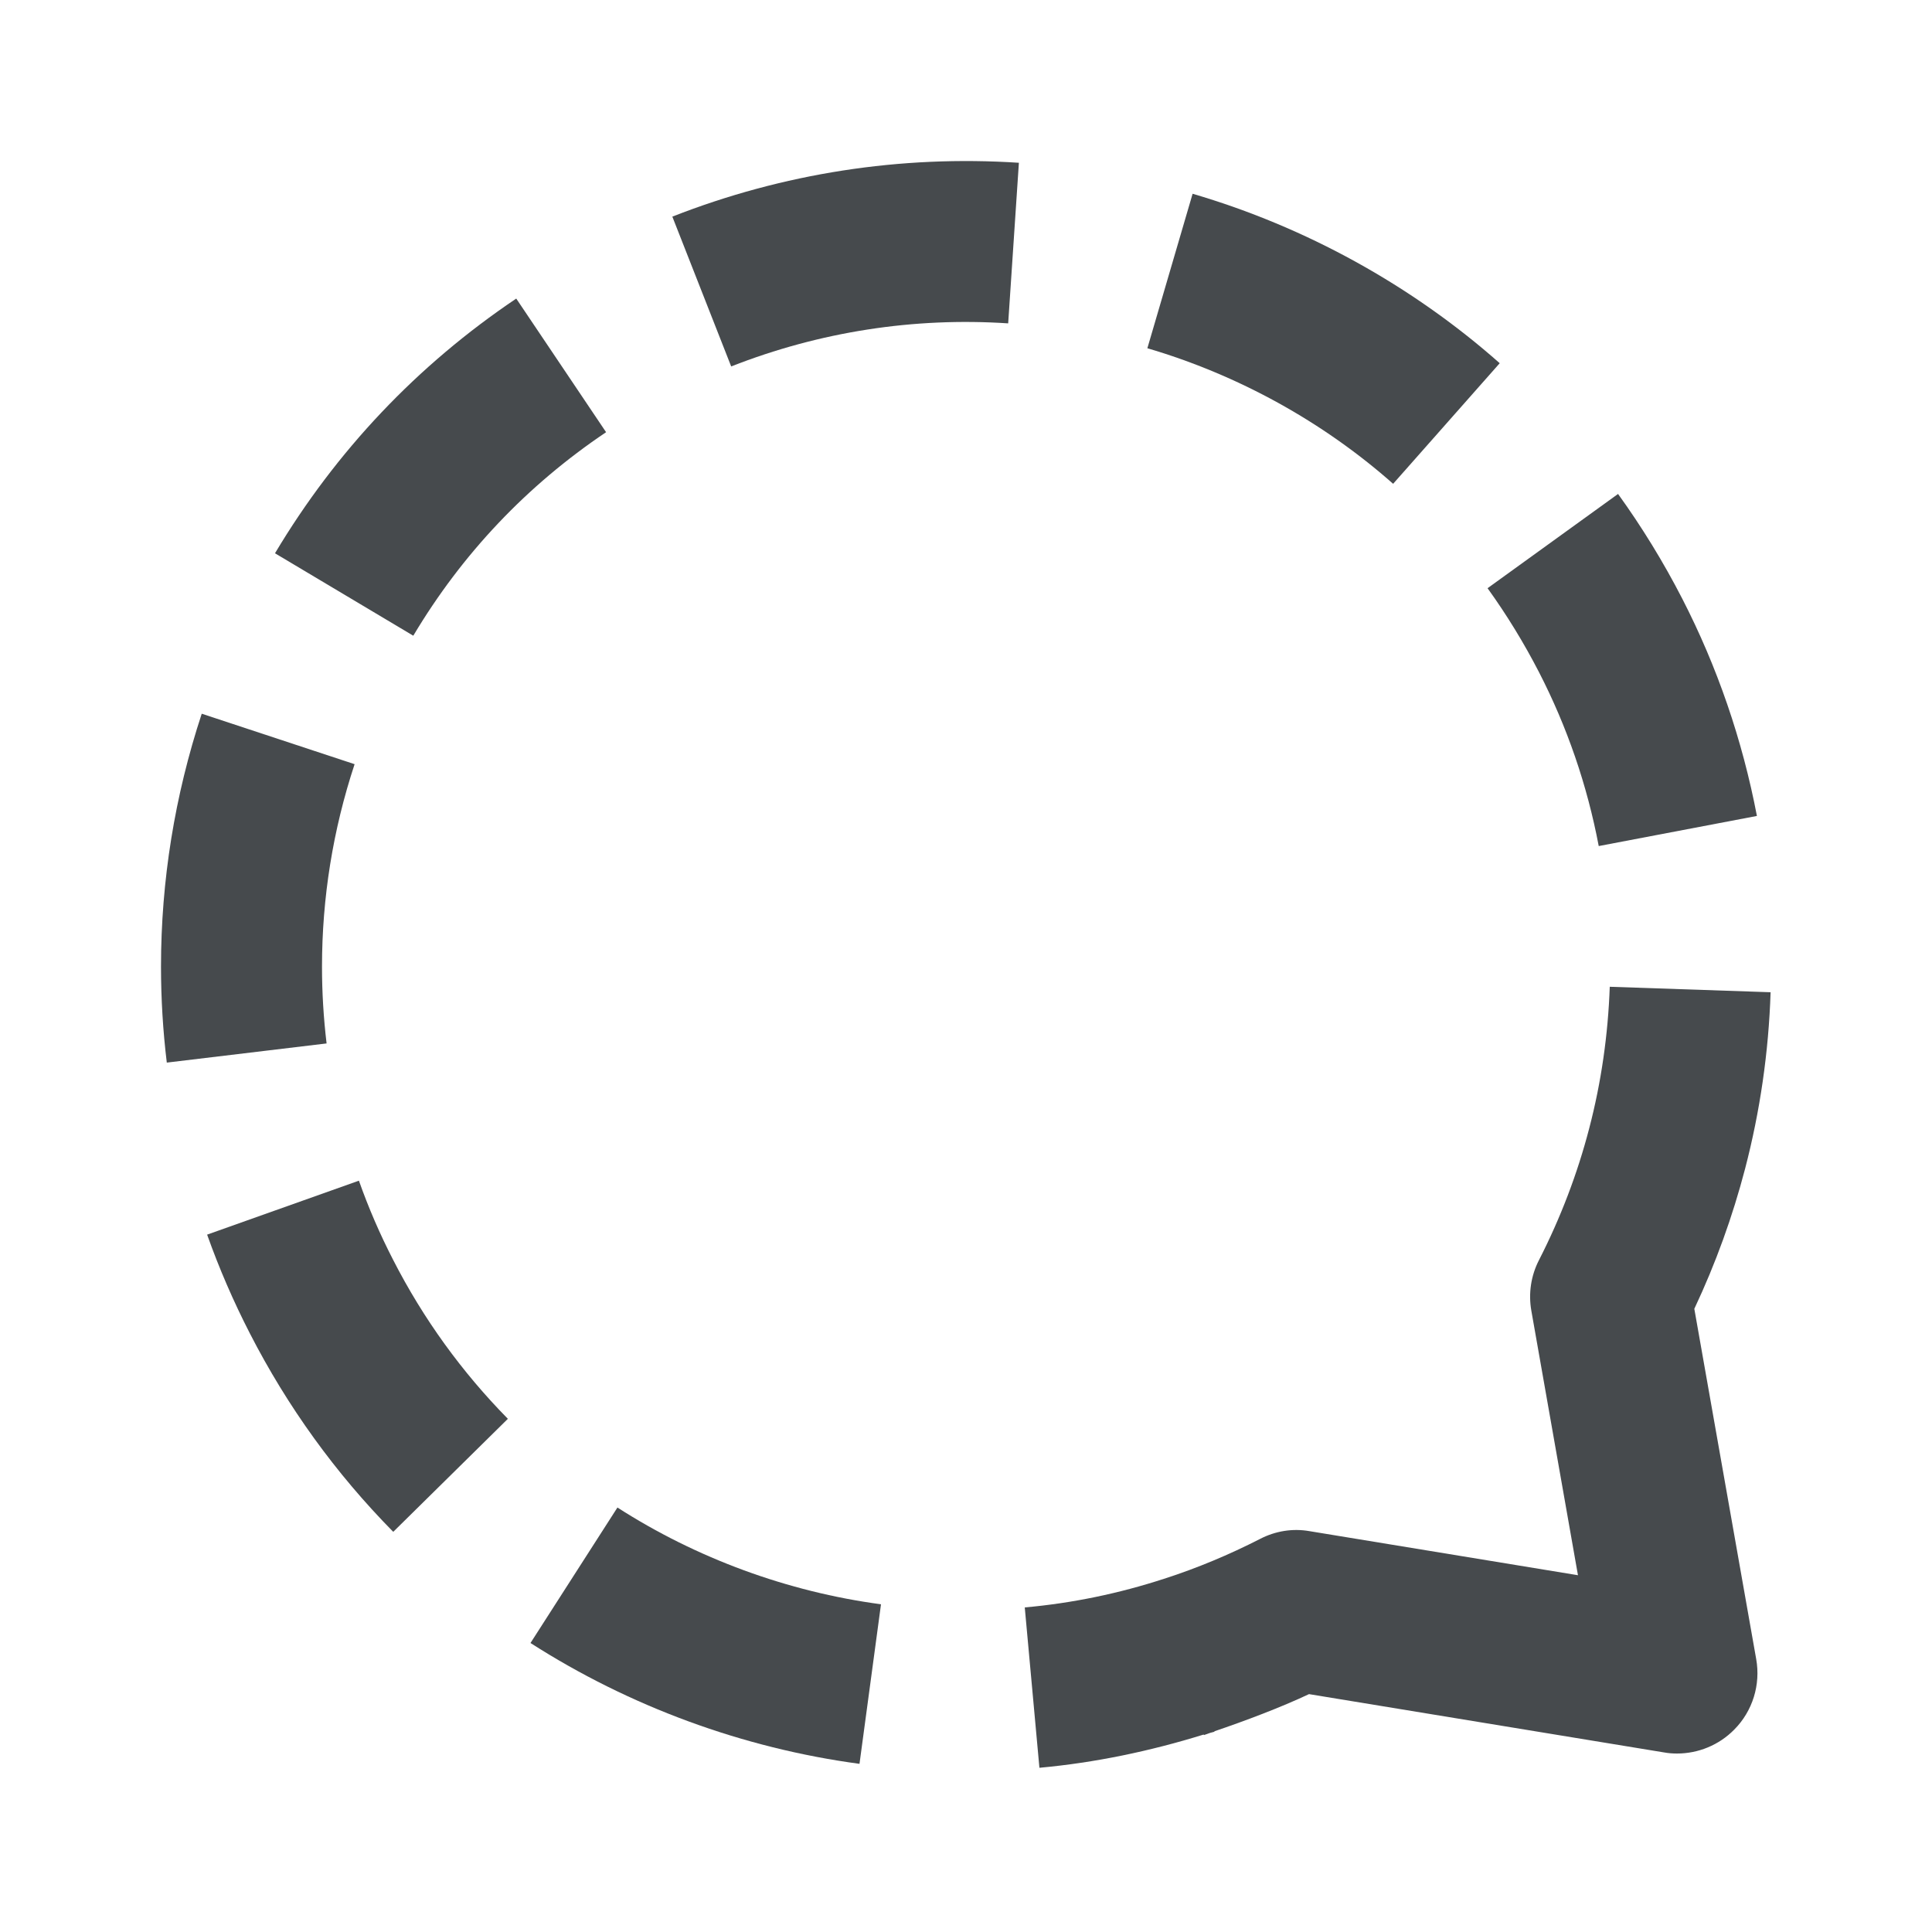 <svg width="24" height="24" viewBox="0 0 24 24" fill="none" xmlns="http://www.w3.org/2000/svg">
<path d="M7.529 5.369L6.413 3.709C5.184 4.536 4.176 5.6 3.416 6.873L5.134 7.897C5.741 6.879 6.547 6.029 7.529 5.369Z" fill="#464A4D"/>
<path d="M4 12.008C4 11.154 4.136 10.307 4.405 9.493L2.506 8.866C2.171 9.883 2 10.94 2 12.008C2 12.404 2.024 12.806 2.072 13.2L4.057 12.962C4.019 12.644 4 12.325 4 12.008Z" fill="#464A4D"/>
<path d="M18.629 4.511C17.538 3.546 16.219 2.818 14.815 2.407L14.253 4.326C15.377 4.656 16.433 5.238 17.306 6.01L18.63 4.512L18.629 4.511Z" fill="#464A4D"/>
<path d="M19.118 8.35C19.467 9.028 19.717 9.755 19.86 10.51L21.825 10.136C21.645 9.193 21.333 8.284 20.897 7.436C20.664 6.983 20.396 6.546 20.1 6.136L18.479 7.307C18.716 7.636 18.931 7.987 19.118 8.35Z" fill="#464A4D"/>
<path d="M4.458 14.667L2.573 15.337C2.721 15.754 2.9 16.167 3.104 16.564C3.571 17.475 4.17 18.304 4.885 19.029L6.309 17.625C5.738 17.045 5.258 16.382 4.884 15.651C4.72 15.333 4.577 15.002 4.459 14.668L4.458 14.667Z" fill="#464A4D"/>
<path d="M6.59 20.41C7.817 21.197 9.23 21.717 10.677 21.911L10.944 19.929C9.785 19.774 8.652 19.358 7.67 18.727L6.59 20.41Z" fill="#464A4D"/>
<path d="M8.352 2.691L9.083 4.552C10.181 4.121 11.353 3.939 12.524 4.017L12.657 2.022C11.189 1.926 9.726 2.152 8.352 2.691Z" fill="#464A4D"/>
<path d="M21.049 16.255C21.313 15.695 21.523 15.112 21.678 14.519C21.864 13.806 21.971 13.068 21.995 12.326L19.997 12.258C19.976 12.854 19.891 13.446 19.742 14.016C19.596 14.578 19.386 15.129 19.118 15.653C19.018 15.847 18.985 16.068 19.023 16.283L19.602 19.568L16.27 19.021C16.058 18.983 15.842 19.019 15.653 19.117C15.268 19.314 14.87 19.48 14.468 19.61L14.471 19.623L14.467 19.61C13.901 19.795 13.317 19.916 12.73 19.968L12.912 21.96C13.602 21.897 14.286 21.754 14.953 21.547L14.955 21.554C14.978 21.547 15.007 21.535 15.031 21.527C15.049 21.521 15.069 21.518 15.087 21.512L15.085 21.507C15.463 21.379 15.916 21.208 16.261 21.045L20.67 21.769C20.724 21.779 20.778 21.783 20.832 21.783C21.097 21.783 21.354 21.678 21.543 21.486C21.772 21.256 21.873 20.928 21.816 20.609L21.047 16.256L21.049 16.255Z" fill="#464A4D"/>
</svg>
